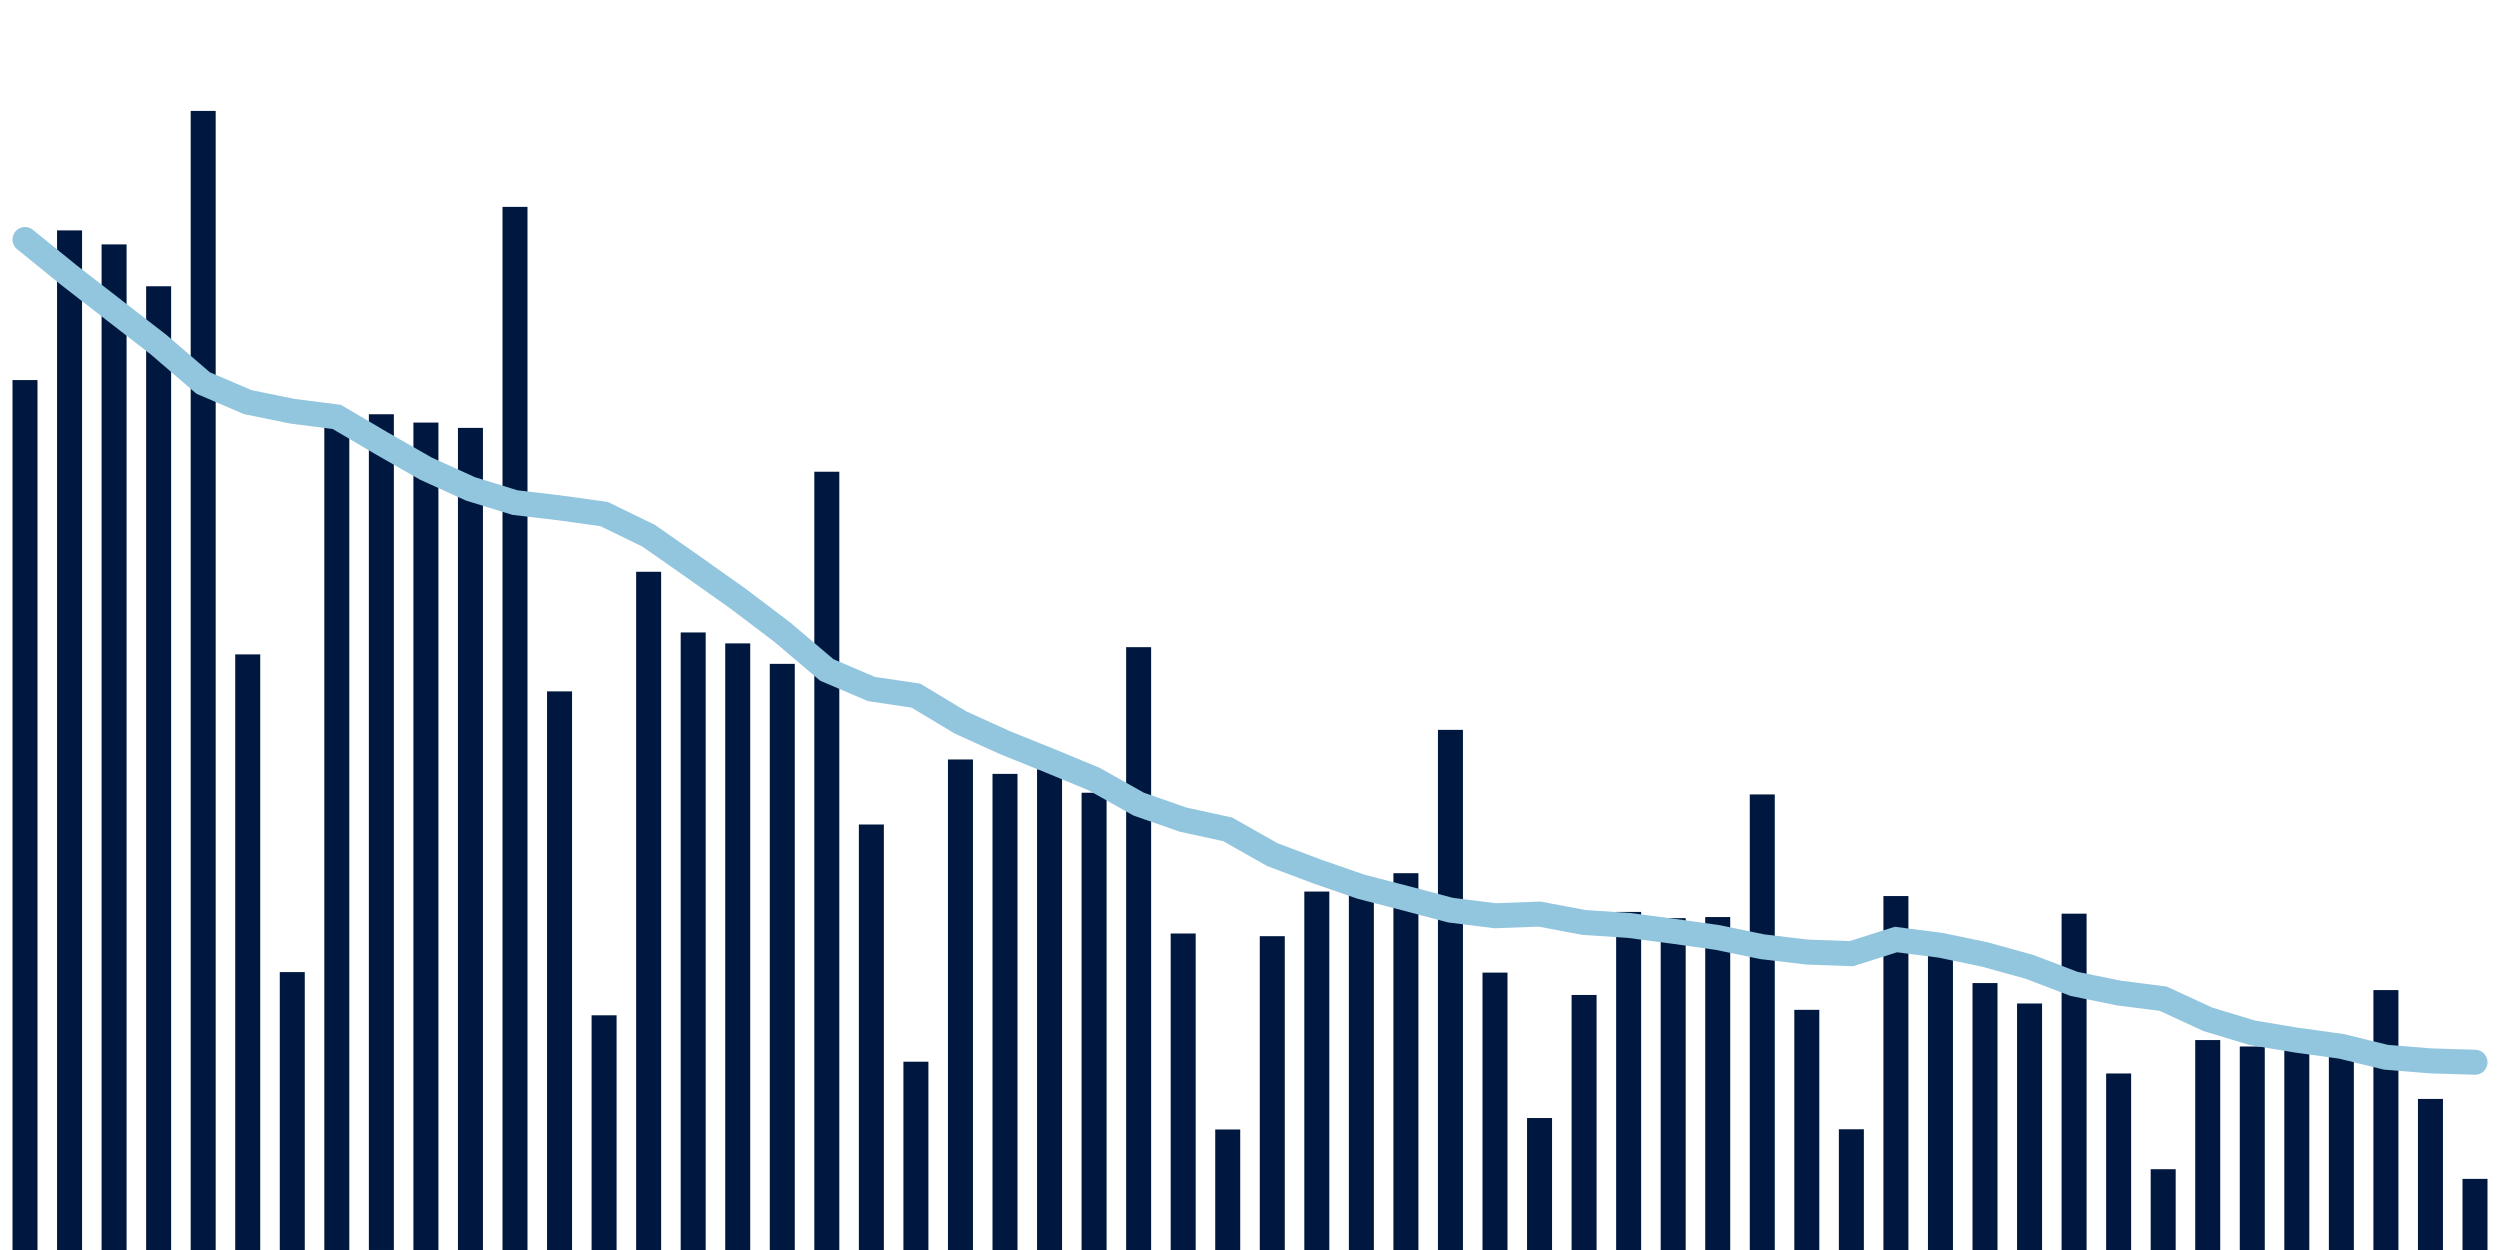 <svg meta="{&quot;DATA_PUBLISHED_DATE&quot;:&quot;2022-03-21&quot;,&quot;RENDER_DATE&quot;:&quot;2022-03-21&quot;,&quot;FIRST_DATE&quot;:&quot;2022-01-17&quot;,&quot;LAST_DATE&quot;:&quot;2022-03-13&quot;}" xmlns="http://www.w3.org/2000/svg" viewBox="0,0,200,100"><g transform="translate(0,0)"></g><g class="fg-bars tests-vaccines" fill="#00183f" stroke="none"><g><rect x="197" y="94.31" width="2" height="5.69" id="tests-vaccines-0"></rect></g><g><rect x="193.436" y="87.915" width="2" height="12.085" id="tests-vaccines-1"></rect></g><g><rect x="189.873" y="79.206" width="2" height="20.794" id="tests-vaccines-2"></rect></g><g><rect x="186.309" y="83.716" width="2" height="16.284" id="tests-vaccines-3"></rect></g><g><rect x="182.745" y="82.79" width="2" height="17.21" id="tests-vaccines-4"></rect></g><g><rect x="179.182" y="83.719" width="2" height="16.281" id="tests-vaccines-5"></rect></g><g><rect x="175.618" y="83.205" width="2" height="16.795" id="tests-vaccines-6"></rect></g><g><rect x="172.055" y="93.537" width="2" height="6.463" id="tests-vaccines-7"></rect></g><g><rect x="168.491" y="85.878" width="2" height="14.122" id="tests-vaccines-8"></rect></g><g><rect x="164.927" y="73.093" width="2" height="26.907" id="tests-vaccines-9"></rect></g><g><rect x="161.364" y="80.279" width="2" height="19.721" id="tests-vaccines-10"></rect></g><g><rect x="157.8" y="78.645" width="2" height="21.355" id="tests-vaccines-11"></rect></g><g><rect x="154.236" y="76.158" width="2" height="23.842" id="tests-vaccines-12"></rect></g><g><rect x="150.673" y="71.684" width="2" height="28.316" id="tests-vaccines-13"></rect></g><g><rect x="147.109" y="90.341" width="2" height="9.659" id="tests-vaccines-14"></rect></g><g><rect x="143.545" y="80.787" width="2" height="19.213" id="tests-vaccines-15"></rect></g><g><rect x="139.982" y="63.555" width="2" height="36.445" id="tests-vaccines-16"></rect></g><g><rect x="136.418" y="73.364" width="2" height="26.636" id="tests-vaccines-17"></rect></g><g><rect x="132.855" y="73.451" width="2" height="26.549" id="tests-vaccines-18"></rect></g><g><rect x="129.291" y="72.954" width="2" height="27.046" id="tests-vaccines-19"></rect></g><g><rect x="125.727" y="79.597" width="2" height="20.403" id="tests-vaccines-20"></rect></g><g><rect x="122.164" y="89.442" width="2" height="10.558" id="tests-vaccines-21"></rect></g><g><rect x="118.6" y="77.808" width="2" height="22.192" id="tests-vaccines-22"></rect></g><g><rect x="115.036" y="58.389" width="2" height="41.611" id="tests-vaccines-23"></rect></g><g><rect x="111.473" y="69.855" width="2" height="30.145" id="tests-vaccines-24"></rect></g><g><rect x="107.909" y="70.178" width="2" height="29.822" id="tests-vaccines-25"></rect></g><g><rect x="104.345" y="71.324" width="2" height="28.676" id="tests-vaccines-26"></rect></g><g><rect x="100.782" y="74.894" width="2" height="25.106" id="tests-vaccines-27"></rect></g><g><rect x="97.218" y="90.359" width="2" height="9.641" id="tests-vaccines-28"></rect></g><g><rect x="93.655" y="74.68" width="2" height="25.32" id="tests-vaccines-29"></rect></g><g><rect x="90.091" y="51.773" width="2" height="48.227" id="tests-vaccines-30"></rect></g><g><rect x="86.527" y="63.419" width="2" height="36.581" id="tests-vaccines-31"></rect></g><g><rect x="82.964" y="61.536" width="2" height="38.464" id="tests-vaccines-32"></rect></g><g><rect x="79.4" y="61.911" width="2" height="38.089" id="tests-vaccines-33"></rect></g><g><rect x="75.836" y="60.758" width="2" height="39.242" id="tests-vaccines-34"></rect></g><g><rect x="72.273" y="84.937" width="2" height="15.063" id="tests-vaccines-35"></rect></g><g><rect x="68.709" y="65.96" width="2" height="34.04" id="tests-vaccines-36"></rect></g><g><rect x="65.145" y="37.738" width="2" height="62.262" id="tests-vaccines-37"></rect></g><g><rect x="61.582" y="53.109" width="2" height="46.891" id="tests-vaccines-38"></rect></g><g><rect x="58.018" y="51.471" width="2" height="48.529" id="tests-vaccines-39"></rect></g><g><rect x="54.455" y="50.596" width="2" height="49.404" id="tests-vaccines-40"></rect></g><g><rect x="50.891" y="45.742" width="2" height="54.258" id="tests-vaccines-41"></rect></g><g><rect x="47.327" y="81.224" width="2" height="18.776" id="tests-vaccines-42"></rect></g><g><rect x="43.764" y="55.31" width="2" height="44.69" id="tests-vaccines-43"></rect></g><g><rect x="40.2" y="16.55" width="2" height="83.45" id="tests-vaccines-44"></rect></g><g><rect x="36.636" y="34.231" width="2" height="65.769" id="tests-vaccines-45"></rect></g><g><rect x="33.073" y="33.805" width="2" height="66.195" id="tests-vaccines-46"></rect></g><g><rect x="29.509" y="33.14" width="2" height="66.859" id="tests-vaccines-47"></rect></g><g><rect x="25.945" y="33.603" width="2" height="66.397" id="tests-vaccines-48"></rect></g><g><rect x="22.382" y="77.767" width="2" height="22.233" id="tests-vaccines-49"></rect></g><g><rect x="18.818" y="52.351" width="2" height="47.649" id="tests-vaccines-50"></rect></g><g><rect x="15.255" y="8.873" width="2" height="91.127" id="tests-vaccines-51"></rect></g><g><rect x="11.691" y="22.901" width="2" height="77.099" id="tests-vaccines-52"></rect></g><g><rect x="8.127" y="19.552" width="2" height="80.448" id="tests-vaccines-53"></rect></g><g><rect x="4.564" y="18.431" width="2" height="81.569" id="tests-vaccines-54"></rect></g><g><rect x="1" y="30.405" width="2" height="69.595" id="tests-vaccines-55"></rect></g></g><g class="fg-line tests-vaccines" fill="none" stroke="#92c5de" stroke-width="2" stroke-linecap="round"><path d="M198,84.98L194.436,84.87L190.873,84.579L187.309,83.706L183.745,83.215L180.182,82.622L176.618,81.542L173.055,79.896L169.491,79.44L165.927,78.712L162.364,77.35L158.8,76.362L155.236,75.62L151.673,75.162L148.109,76.293L144.545,76.164L140.982,75.739L137.418,75.001L133.855,74.499L130.291,74.032L126.727,73.799L123.164,73.127L119.6,73.258L116.036,72.811L112.473,71.866L108.909,70.947L105.345,69.712L101.782,68.367L98.218,66.348L94.655,65.573L91.091,64.328L87.527,62.323L83.964,60.85L80.4,59.412L76.836,57.795L73.273,55.65L69.709,55.12L66.145,53.598L62.582,50.572L59.018,47.875L55.455,45.351L51.891,42.858L48.327,41.123L44.764,40.63L41.2,40.207L37.636,39.11L34.073,37.491L30.509,35.455L26.945,33.354L23.382,32.897L19.818,32.169L16.255,30.643L12.691,27.576L9.127,24.815L5.564,22.051L2,19.162"></path></g></svg>